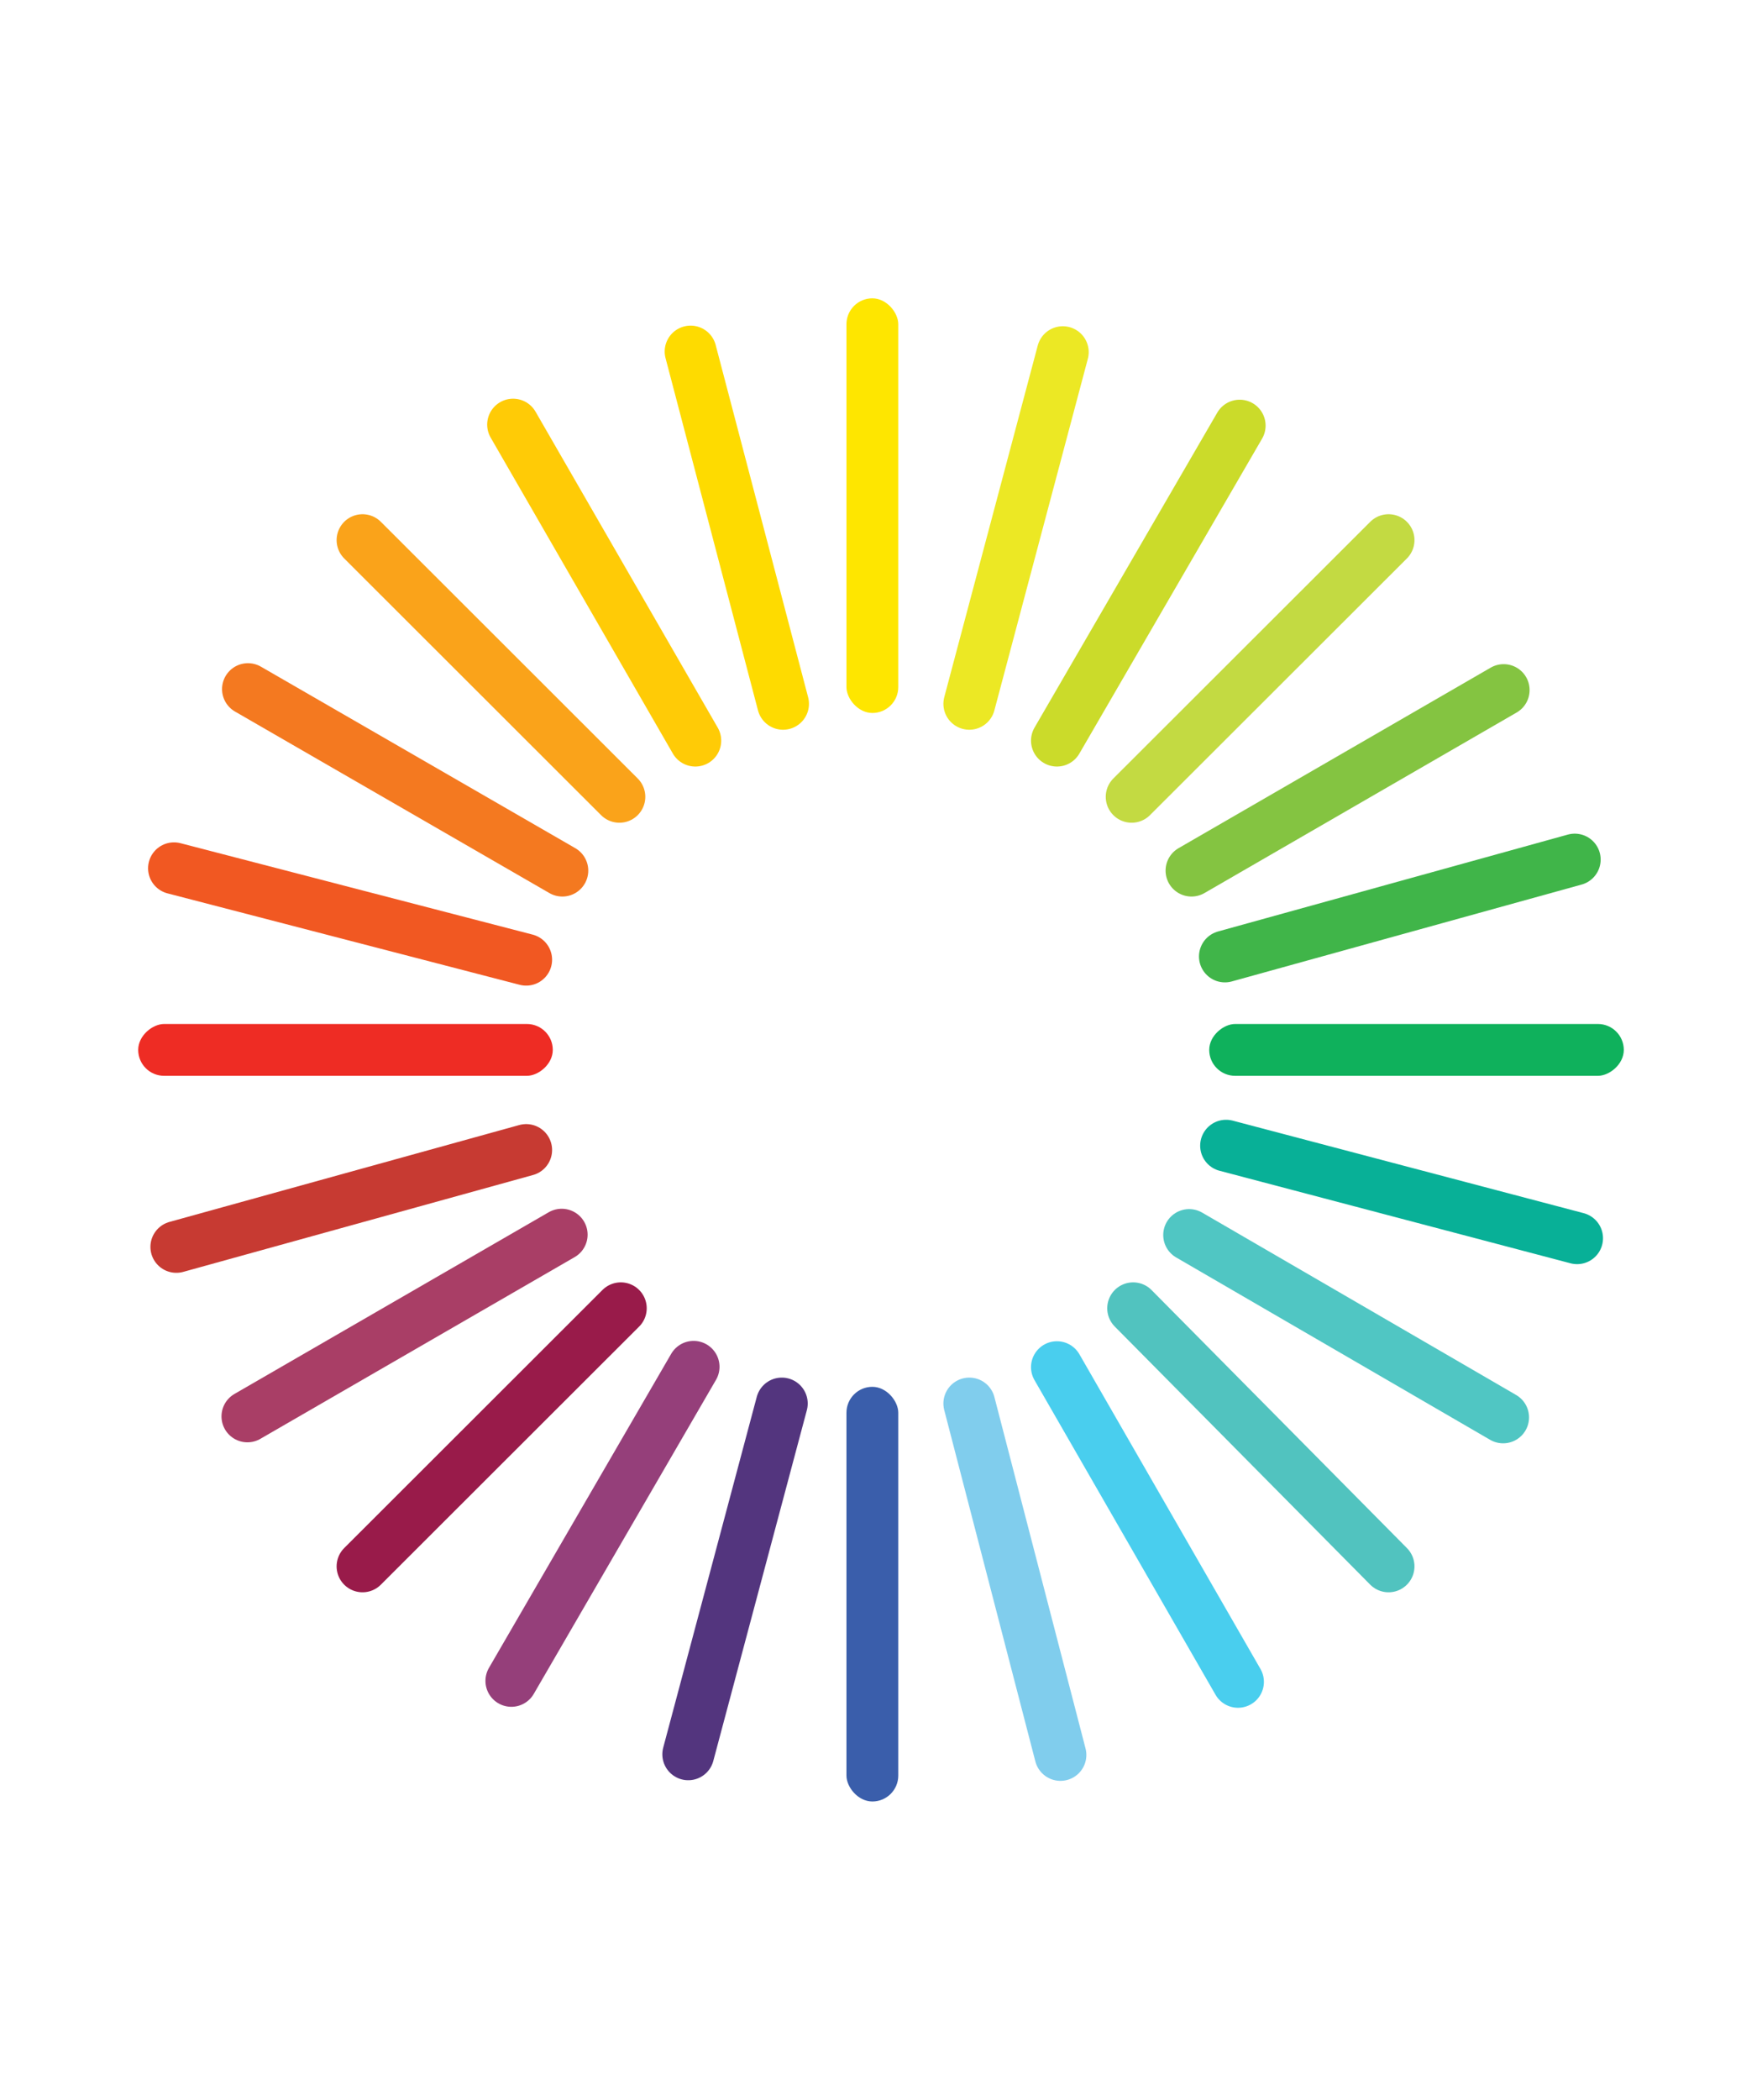 <svg id="Layer_1" data-name="Layer 1" xmlns="http://www.w3.org/2000/svg" width="705" height="840" viewBox="0 0 51 56">
  <defs>
    <style>
      .cls-1, .cls-10, .cls-11, .cls-12, .cls-13, .cls-14, .cls-15, .cls-16, .cls-17, .cls-18, .cls-19, .cls-2, .cls-20, .cls-3, .cls-4, .cls-5, .cls-6, .cls-7, .cls-8, .cls-9 {
        fill: none;
        stroke-linecap: round;
        stroke-miterlimit: 10;
        stroke-width: 1.5px;
      }

      .cls-1 {
        stroke: #40b549;
      }

      .cls-2 {
        stroke: #c73a32;
      }

      .cls-3 {
        stroke: #84c441;
      }

      .cls-4 {
        stroke: #a93e66;
      }

      .cls-5 {
        stroke: #cbdb2a;
      }

      .cls-6 {
        stroke: #953f7a;
      }

      .cls-7 {
        stroke: #ece824;
      }

      .cls-8 {
        stroke: #53357e;
      }

      .cls-9 {
        stroke: #991b4a;
      }

      .cls-10 {
        stroke: #c3da42;
      }

      .cls-11 {
        stroke: #49ceee;
      }

      .cls-12 {
        stroke: #ffcb06;
      }

      .cls-13 {
        stroke: #faa31a;
      }

      .cls-14 {
        stroke: #51c3bf;
      }

      .cls-15 {
        stroke: #80cded;
      }

      .cls-16 {
        stroke: #fedb00;
      }

      .cls-17 {
        stroke: #50c6c3;
      }

      .cls-18 {
        stroke: #f47920;
      }

      .cls-19 {
        stroke: #f15822;
      }

      .cls-20 {
        stroke: #08b097;
      }

      .cls-21 {
        fill: #fee600;
      }

      .cls-22 {
        fill: #3a5eab;
      }

      .cls-23 {
        fill: #0fb15c;
      }

      .cls-24 {
        fill: #ee2c24;
      }
    </style>
  </defs>
  <title>Vector Smart Object3</title>
  <g>
    <line id="_Path_" data-name="&lt;Path&gt;" class="cls-1" x1="35.454" y1="25.296" x2="45.58" y2="22.492"/>
    <line id="_Path_2" data-name="&lt;Path&gt;" class="cls-2" x1="5.104" y1="33.701" x2="15.23" y2="30.897"/>
    <line id="_Path_3" data-name="&lt;Path&gt;" class="cls-3" x1="34.487" y1="22.812" x2="43.523" y2="17.587"/>
    <line id="_Path_4" data-name="&lt;Path&gt;" class="cls-4" x1="7.161" y1="38.606" x2="16.258" y2="33.347"/>
    <line id="_Path_5" data-name="&lt;Path&gt;" class="cls-5" x1="30.592" y1="19.05" x2="35.882" y2="9.934"/>
    <line id="_Path_6" data-name="&lt;Path&gt;" class="cls-6" x1="14.801" y1="46.26" x2="20.076" y2="37.171"/>
    <line id="_Path_7" data-name="&lt;Path&gt;" class="cls-7" x1="28.056" y1="17.985" x2="30.762" y2="7.808"/>
    <line id="_Path_8" data-name="&lt;Path&gt;" class="cls-8" x1="19.921" y1="48.385" x2="22.629" y2="38.233"/>
    <line id="_Path_9" data-name="&lt;Path&gt;" class="cls-9" x1="10.493" y1="42.946" x2="17.969" y2="35.477"/>
    <line id="_Path_10" data-name="&lt;Path&gt;" class="cls-10" x1="32.755" y1="20.676" x2="40.191" y2="13.248"/>
    <line id="_Path_11" data-name="&lt;Path&gt;" class="cls-11" x1="30.592" y1="37.181" x2="35.833" y2="46.288"/>
    <line id="_Path_12" data-name="&lt;Path&gt;" class="cls-12" x1="14.851" y1="9.905" x2="20.125" y2="19.05"/>
    <line id="_Path_13" data-name="&lt;Path&gt;" class="cls-13" x1="10.493" y1="13.248" x2="17.928" y2="20.676"/>
    <line id="_Path_14" data-name="&lt;Path&gt;" class="cls-14" x1="32.798" y1="35.477" x2="40.191" y2="42.946"/>
    <line id="_Path_15" data-name="&lt;Path&gt;" class="cls-15" x1="28.056" y1="38.233" x2="30.694" y2="48.403"/>
    <line id="_Path_16" data-name="&lt;Path&gt;" class="cls-16" x1="19.989" y1="7.79" x2="22.665" y2="17.985"/>
    <line id="_Path_17" data-name="&lt;Path&gt;" class="cls-17" x1="34.419" y1="33.357" x2="43.507" y2="38.635"/>
    <line id="_Path_18" data-name="&lt;Path&gt;" class="cls-18" x1="7.177" y1="17.559" x2="16.277" y2="22.812"/>
    <line id="_Path_19" data-name="&lt;Path&gt;" class="cls-19" x1="5.036" y1="22.744" x2="15.23" y2="25.39"/>
    <line id="_Path_20" data-name="&lt;Path&gt;" class="cls-20" x1="35.488" y1="30.772" x2="45.648" y2="33.45"/>
    <rect id="_Rectangle_" data-name="&lt;Rectangle&gt;" class="cls-21" x="24.5" y="6.25" width="1.5" height="12" rx="0.75" ry="0.75"/>
    <rect id="_Rectangle_2" data-name="&lt;Rectangle&gt;" class="cls-22" x="24.5" y="37.75" width="1.5" height="12" rx="0.75" ry="0.75"/>
    <rect id="_Rectangle_3" data-name="&lt;Rectangle&gt;" class="cls-23" x="40.25" y="22" width="1.5" height="12" rx="0.75" ry="0.75" transform="translate(13 69) rotate(-90)"/>
    <rect id="_Rectangle_4" data-name="&lt;Rectangle&gt;" class="cls-24" x="9.25" y="22" width="1.5" height="12" rx="0.75" ry="0.75" transform="translate(-18 38) rotate(-90)"/>
  </g>
</svg>
